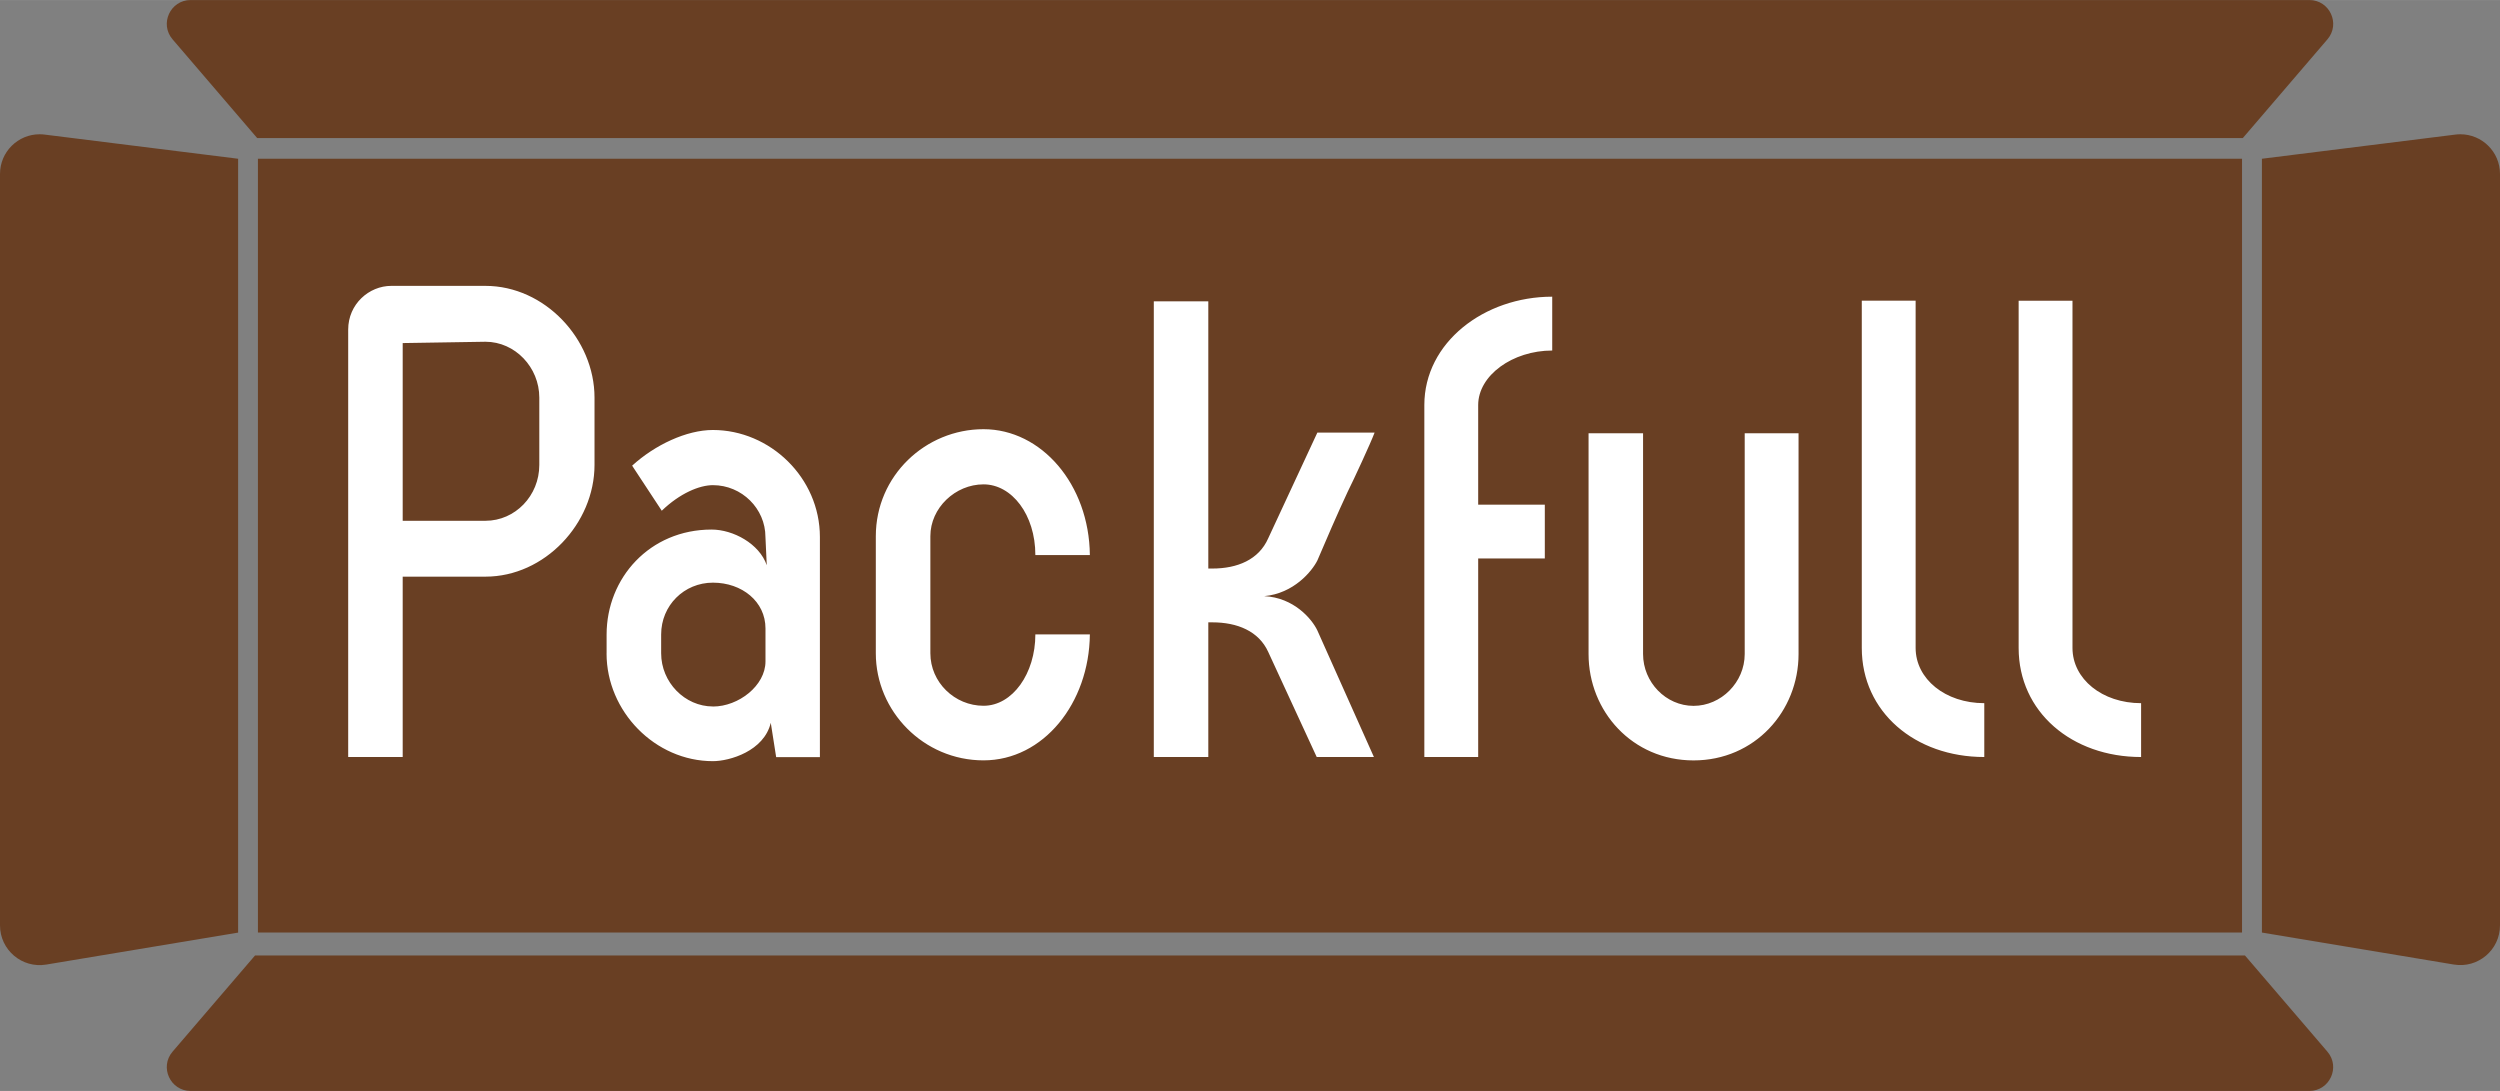 <svg height="1091" viewBox="0 0 566.93 247.39" width="2500" xmlns="http://www.w3.org/2000/svg"><rect x="0" y="0" width="566.93" height="247.39" fill="#808080" stroke="none"/><path d="m58.33 31.3h450.28l19.19-22.39c3-3.5.51-8.91-4.1-8.91h-480.47c-4.61 0-7.1 5.41-4.1 8.91l19.19 22.39zm499.62-.86c-.37 0-.75.02-1.13.07l-43.88 5.48v175.48l43.51 7.25c5.49.92 10.48-3.31 10.48-8.88v-170.4c0-5.03-4.1-9-8.98-9zm-499.46 5.55h449.94v175.48h-449.94zm-4.5 0-43.88-5.48c-.38-.05-.76-.07-1.13-.07-4.89 0-8.98 3.97-8.98 9v170.41c0 5.56 4.99 9.79 10.48 8.88l43.52-7.25v-175.49zm455.1 180.67s-.08.01-.12.01h-451.14l-18.7 21.81c-3 3.5-.51 8.91 4.1 8.91h480.46c4.61 0 7.1-5.41 4.1-8.91z" fill="#693f23"/><path d="m110.09 64.82c13.43 0 24.73 12.06 24.73 25.34v15.26c0 13.28-11.3 25.34-24.73 25.34h-18.77v40.9h-12.36v-96.92c0-5.8 4.73-9.92 9.77-9.92h21.37zm-18.77 53.27h18.77c6.72 0 12.21-5.65 12.21-12.67v-15.26c0-6.87-5.49-12.67-12.21-12.67l-18.77.3v40.29zm46.24 30.07v-4.27c0-12.82 9.77-23.81 23.81-23.81 4.89 0 10.84 3.21 12.51 8.09l-.3-6.41c0-6.41-5.34-11.75-11.91-11.75-3.05 0-7.48 1.83-11.6 5.8l-6.72-10.22c5.19-4.73 12.36-8.09 18.31-8.09 12.97 0 24.27 10.83 24.27 24.27v49.91h-9.92l-1.22-7.78c-1.53 6.41-9.31 8.7-13.13 8.7-13.12 0-24.11-11.29-24.11-24.42m24.13 12.03c5.8 0 11.91-4.73 11.91-10.23v-7.48c0-6.11-5.34-10.38-11.91-10.38s-11.75 5.19-11.75 11.75v4.27c0 6.56 5.34 12.06 11.75 12.06m85.47-16.32c-.16 15.57-10.53 28.54-24.12 28.54s-24.42-11.14-24.42-24.27v-26.56c0-13.74 11.29-24.27 24.42-24.27s23.96 12.51 24.12 28.54h-12.36c0-9.16-5.34-16.03-11.75-16.03s-12.06 5.34-12.06 11.75v26.56c0 6.56 5.49 11.9 12.06 11.9s11.75-7.32 11.75-16.18h12.36zm26.86-2.75v30.53h-12.36v-103.33h12.36v60.59h.92c5.65 0 10.53-1.99 12.67-6.87l11.14-23.96h12.98c-.92 2.44-4.73 10.68-6.11 13.43-2.29 4.88-5.04 11.29-6.87 15.57-1.22 2.44-5.34 7.48-12.06 8.09 6.72.31 10.84 5.19 12.06 7.78l12.82 28.69h-12.97l-10.99-23.81c-2.14-4.73-7.02-6.72-12.67-6.72h-.92zm61.2 30.53h-12.21v-79.82c0-14.19 13.58-24.57 29-24.57v12.21c-9 0-16.79 5.65-16.79 12.36v22.59h15.11v12.21h-15.11zm25.03-23.35v-50.06h12.36v50.06c0 6.41 5.19 11.75 11.45 11.75s11.6-5.34 11.6-11.75v-50.06h12.21v50.06c0 12.97-9.92 24.12-23.81 24.12s-23.81-11.14-23.81-24.12m89.74 11.14v12.21c-15.72 0-27.78-10.23-27.78-24.73v-78.75h12.21v78.75c0 7.02 6.71 12.52 15.57 12.52m35.56 0v12.21c-15.72 0-27.77-10.23-27.77-24.73v-78.75h12.21v78.75c0 7.02 6.71 12.52 15.57 12.52" fill="#fff"/></svg>